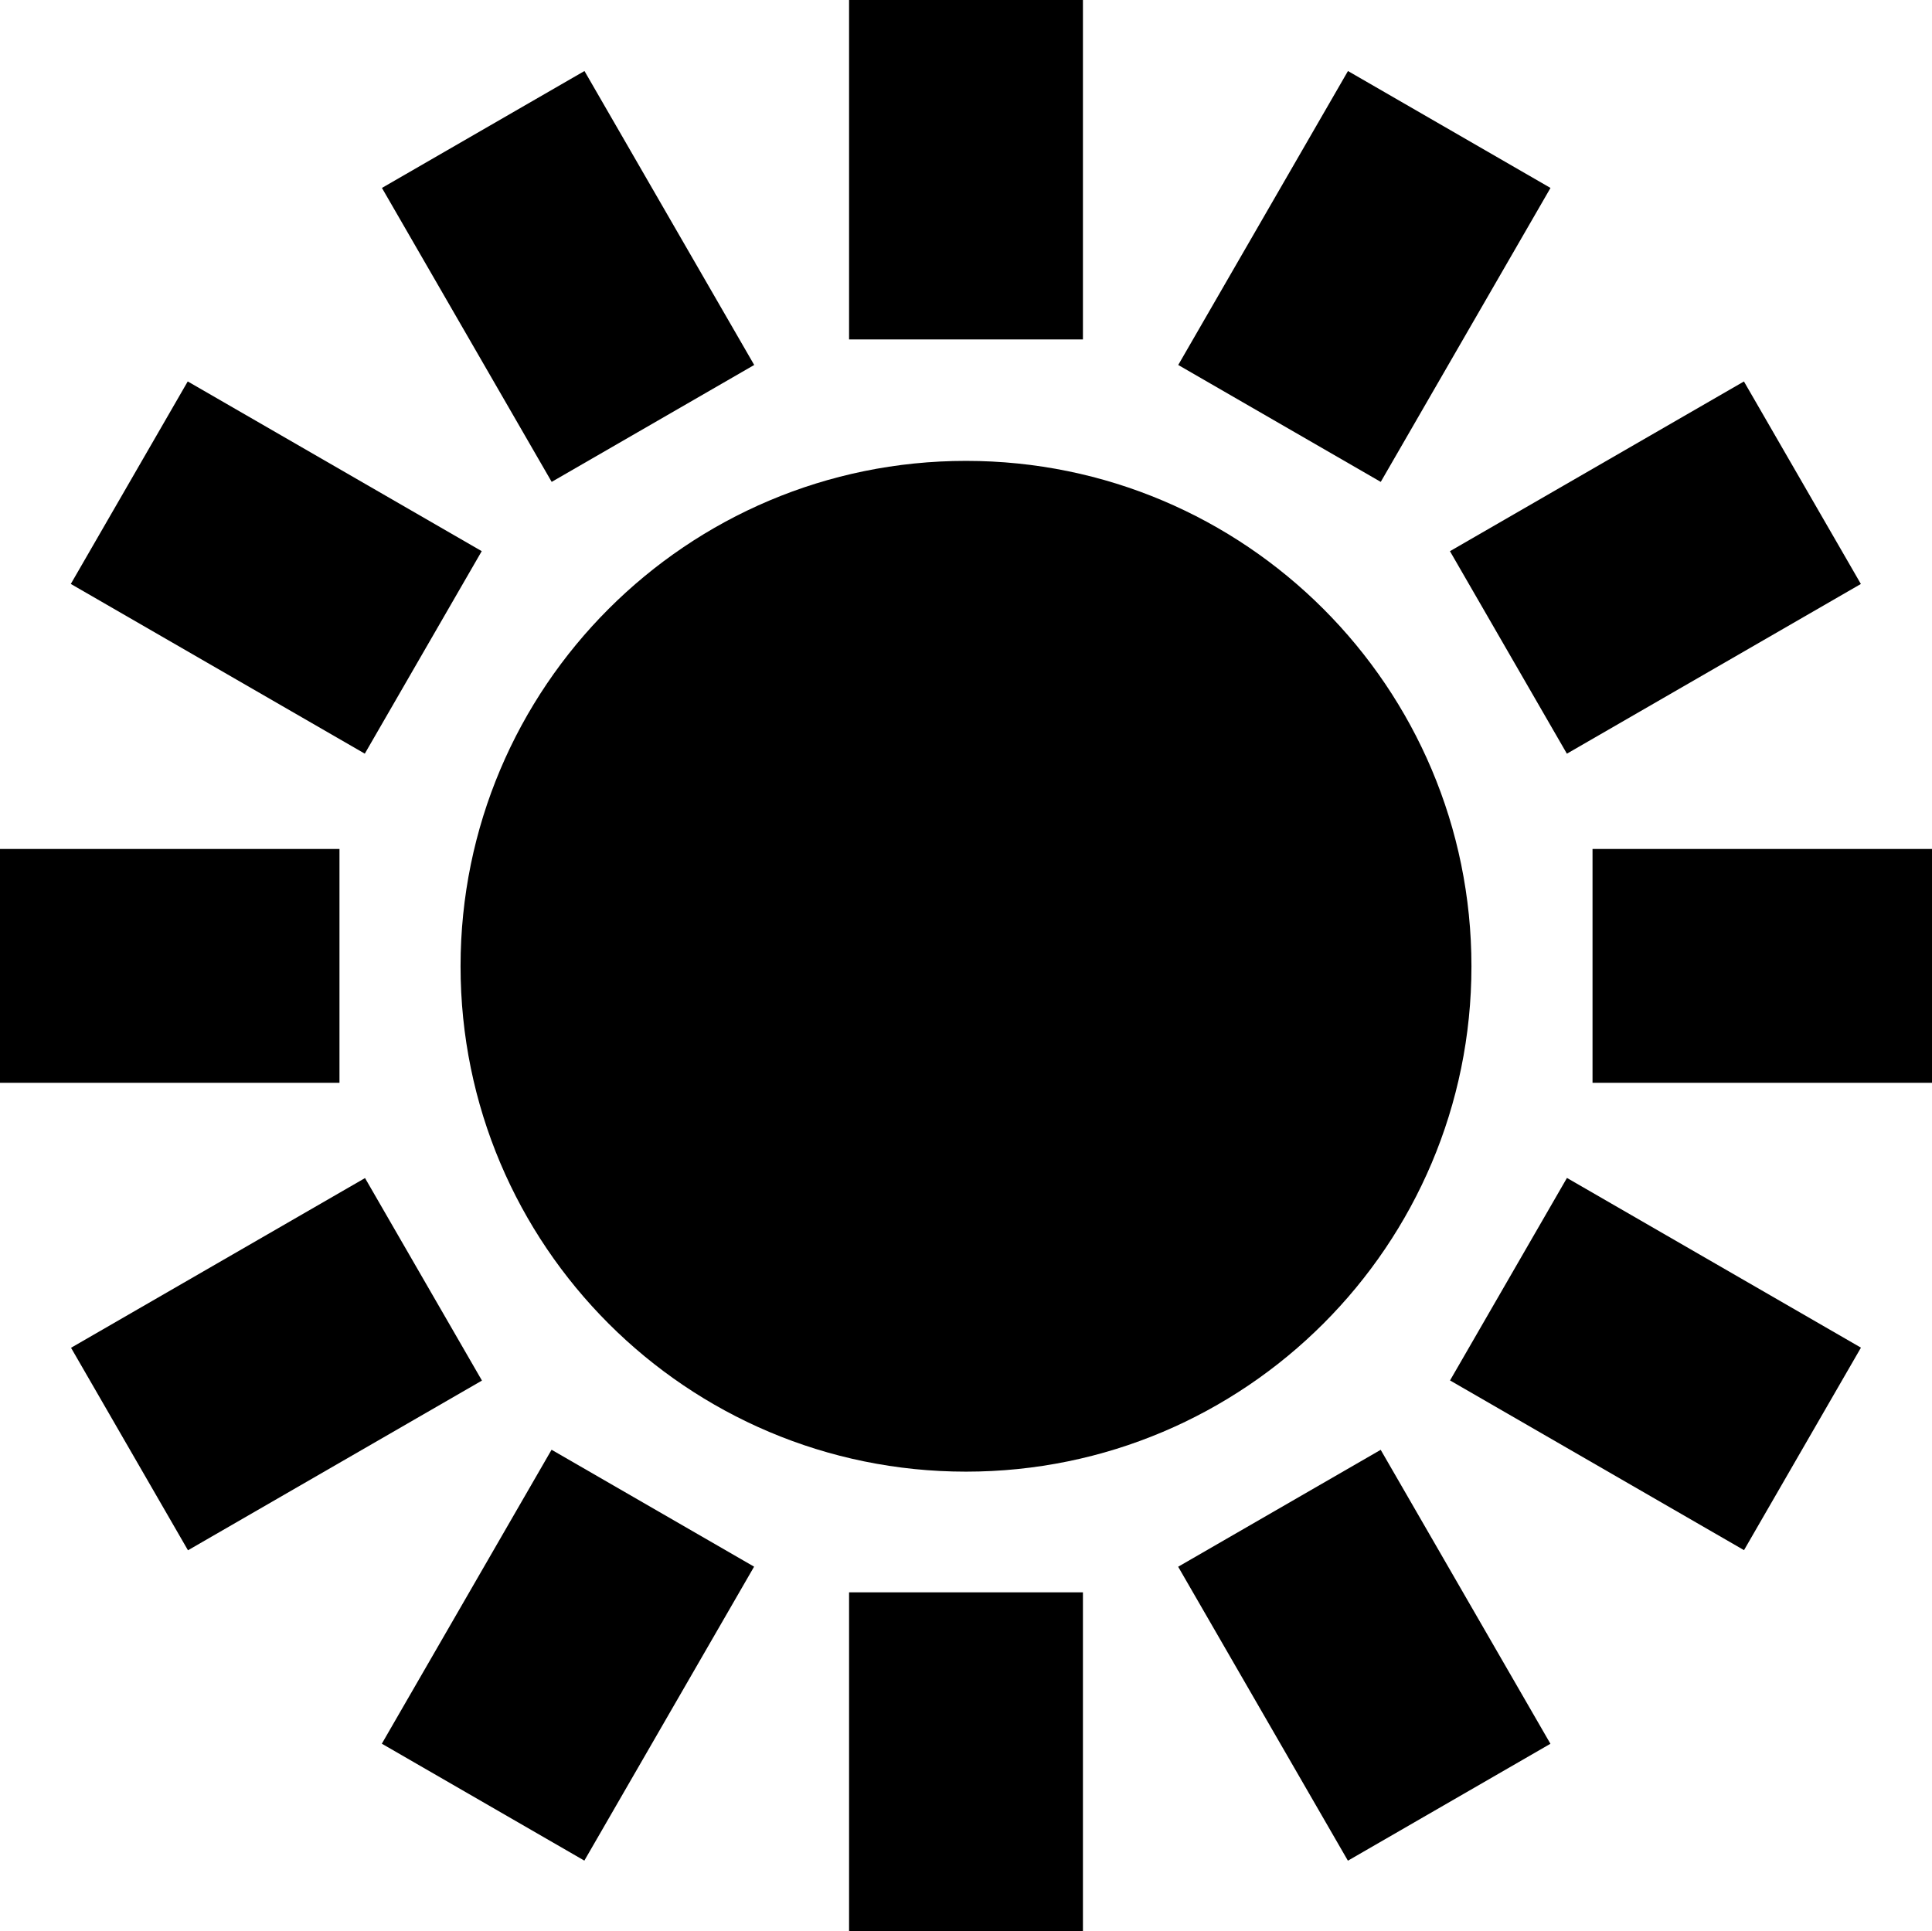 <?xml version="1.0" encoding="utf-8"?>
<!-- Generator: Adobe Illustrator 21.1.0, SVG Export Plug-In . SVG Version: 6.00 Build 0)  -->
<svg version="1.1" id="Layer_1" xmlns="http://www.w3.org/2000/svg" xmlns:xlink="http://www.w3.org/1999/xlink" x="0px" y="0px"
	 viewBox="0 0 512.2 512" style="enable-background:new 0 0 512.2 512;" xml:space="preserve">
<g>
	<g>
		<rect x="225.1" y="422.2" width="62" height="90"/>
		<rect x="225.1" width="62" height="90"/>
		<rect y="225.1" width="90" height="62"/>
		<rect x="422.2" y="225.1" width="90" height="62"/>
		<rect x="330.7" y="393.9" transform="matrix(0.866 -0.5 0.5 0.866 -170.988 239.645)" width="62" height="90"/>
		<rect x="119.6" y="28.3" transform="matrix(0.866 -0.5 0.5 0.866 -16.466 85.121)" width="62" height="90"/>
		<rect x="407.9" y="316.7" transform="matrix(0.5 -0.866 0.866 0.5 -93.79 560.907)" width="62" height="90"/>
		<rect x="42.3" y="105.5" transform="matrix(0.5 -0.866 0.866 0.5 -93.74 138.711)" width="62" height="90"/>
		<rect x="393.9" y="119.5" transform="matrix(0.866 -0.5 0.5 0.866 -16.465 239.607)" width="90" height="62"/>
		<rect x="28.3" y="330.7" transform="matrix(0.866 -0.5 0.5 0.866 -171.025 85.122)" width="90" height="62"/>
		<rect x="316.7" y="42.3" transform="matrix(0.5 -0.866 0.866 0.5 117.383 349.884)" width="90" height="62"/>
		<rect x="105.6" y="407.9" transform="matrix(0.5 -0.866 0.866 0.5 -304.813 349.834)" width="90" height="62"/>
		<path d="M256.1,122.2c-74,0-134,60-134,134s60,134,134,134s134-60,134-134S330.1,122.2,256.1,122.2z"/>
	</g>
</g>
</svg>

